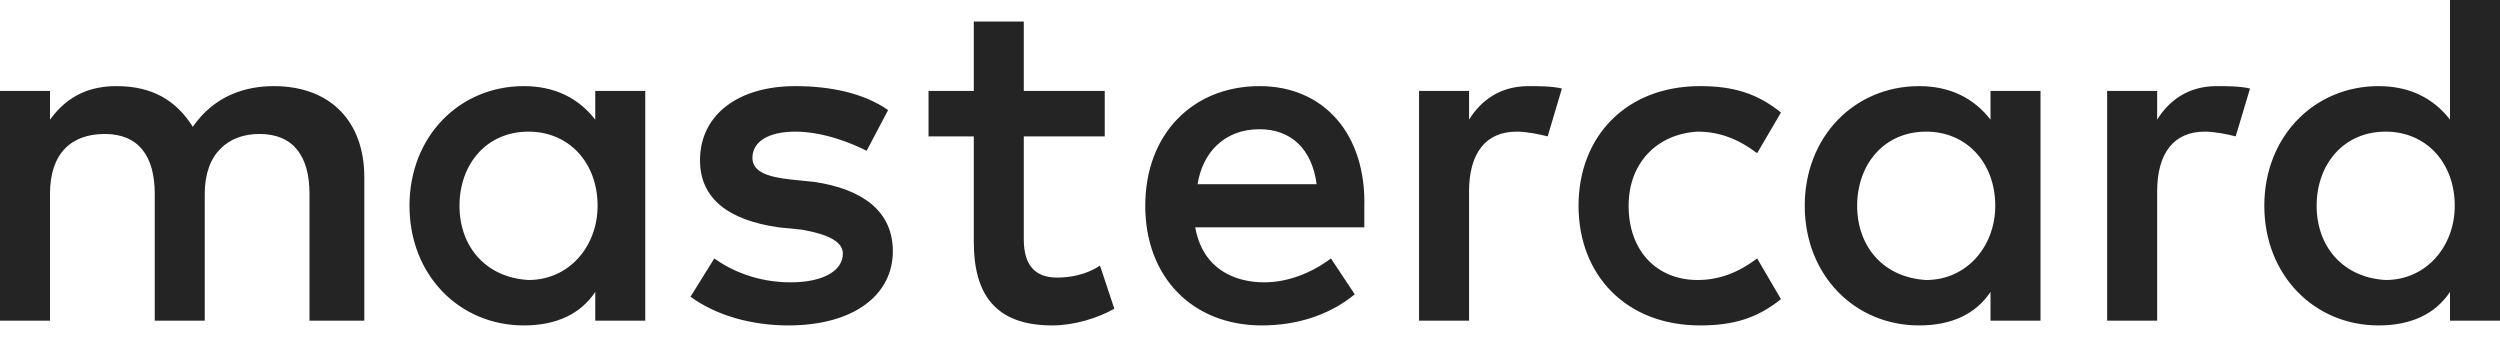 <svg width="29" height="4" viewBox="0 0 29 4" fill="none" xmlns="http://www.w3.org/2000/svg">
<path d="M4.226 3.72V2.054C4.226 1.416 3.839 0.999 3.176 0.999C2.845 0.999 2.486 1.11 2.237 1.471C2.044 1.166 1.768 0.999 1.353 0.999C1.077 0.999 0.801 1.083 0.58 1.388V1.055H0V3.72H0.58V2.248C0.58 1.777 0.829 1.554 1.215 1.554C1.602 1.554 1.795 1.804 1.795 2.248V3.72H2.375V2.248C2.375 1.777 2.651 1.554 3.01 1.554C3.397 1.554 3.59 1.804 3.59 2.248V3.72H4.226ZM12.815 1.055H11.876V0.25H11.296V1.055H10.771V1.582H11.296V2.804C11.296 3.414 11.545 3.775 12.208 3.775C12.456 3.775 12.732 3.692 12.926 3.581L12.76 3.081C12.594 3.192 12.401 3.22 12.263 3.22C11.987 3.22 11.876 3.053 11.876 2.776V1.582H12.815V1.055ZM17.732 0.999C17.4 0.999 17.179 1.166 17.041 1.388V1.055H16.461V3.72H17.041V2.221C17.041 1.777 17.234 1.527 17.593 1.527C17.704 1.527 17.842 1.554 17.953 1.582L18.118 1.027C18.008 0.999 17.842 0.999 17.732 0.999ZM10.302 1.277C10.026 1.083 9.639 0.999 9.225 0.999C8.562 0.999 8.12 1.332 8.12 1.86C8.12 2.304 8.451 2.554 9.031 2.637L9.308 2.665C9.611 2.72 9.777 2.804 9.777 2.942C9.777 3.137 9.556 3.275 9.17 3.275C8.783 3.275 8.479 3.137 8.286 2.998L8.01 3.442C8.313 3.664 8.728 3.775 9.142 3.775C9.915 3.775 10.357 3.414 10.357 2.915C10.357 2.443 9.998 2.193 9.446 2.11L9.17 2.082C8.921 2.054 8.728 1.999 8.728 1.832C8.728 1.638 8.921 1.527 9.225 1.527C9.556 1.527 9.888 1.665 10.053 1.749L10.302 1.277ZM25.713 0.999C25.382 0.999 25.161 1.166 25.023 1.388V1.055H24.443V3.72H25.023V2.221C25.023 1.777 25.216 1.527 25.575 1.527C25.686 1.527 25.824 1.554 25.934 1.582L26.1 1.027C25.99 0.999 25.824 0.999 25.713 0.999ZM18.311 2.387C18.311 3.192 18.864 3.775 19.72 3.775C20.107 3.775 20.383 3.692 20.659 3.47L20.383 2.998C20.162 3.164 19.941 3.248 19.692 3.248C19.223 3.248 18.892 2.915 18.892 2.387C18.892 1.888 19.223 1.554 19.692 1.527C19.941 1.527 20.162 1.61 20.383 1.777L20.659 1.305C20.383 1.083 20.107 0.999 19.72 0.999C18.864 0.999 18.311 1.582 18.311 2.387ZM23.67 2.387V1.055H23.09V1.388C22.896 1.138 22.62 0.999 22.261 0.999C21.515 0.999 20.935 1.582 20.935 2.387C20.935 3.192 21.515 3.775 22.261 3.775C22.648 3.775 22.924 3.636 23.09 3.386V3.72H23.67V2.387ZM21.543 2.387C21.543 1.915 21.847 1.527 22.344 1.527C22.813 1.527 23.145 1.888 23.145 2.387C23.145 2.859 22.813 3.248 22.344 3.248C21.847 3.22 21.543 2.859 21.543 2.387ZM14.611 0.999C13.837 0.999 13.285 1.554 13.285 2.387C13.285 3.22 13.837 3.775 14.638 3.775C15.025 3.775 15.412 3.664 15.715 3.414L15.439 2.998C15.218 3.164 14.942 3.275 14.666 3.275C14.307 3.275 13.948 3.109 13.865 2.637H15.826V2.415C15.853 1.554 15.356 0.999 14.611 0.999ZM14.611 1.499C14.97 1.499 15.218 1.721 15.273 2.137H13.892C13.948 1.777 14.196 1.499 14.611 1.499ZM29 2.387V0H28.42V1.388C28.227 1.138 27.951 0.999 27.591 0.999C26.846 0.999 26.266 1.582 26.266 2.387C26.266 3.192 26.846 3.775 27.591 3.775C27.978 3.775 28.254 3.636 28.42 3.386V3.72H29V2.387ZM26.873 2.387C26.873 1.915 27.177 1.527 27.674 1.527C28.144 1.527 28.475 1.888 28.475 2.387C28.475 2.859 28.144 3.248 27.674 3.248C27.177 3.22 26.873 2.859 26.873 2.387ZM7.485 2.387V1.055H6.905V1.388C6.711 1.138 6.435 0.999 6.076 0.999C5.33 0.999 4.75 1.582 4.75 2.387C4.75 3.192 5.33 3.775 6.076 3.775C6.463 3.775 6.739 3.636 6.905 3.386V3.72H7.485V2.387ZM5.33 2.387C5.33 1.915 5.634 1.527 6.131 1.527C6.601 1.527 6.932 1.888 6.932 2.387C6.932 2.859 6.601 3.248 6.131 3.248C5.634 3.22 5.33 2.859 5.33 2.387Z" fill="#242424"/>
</svg>
